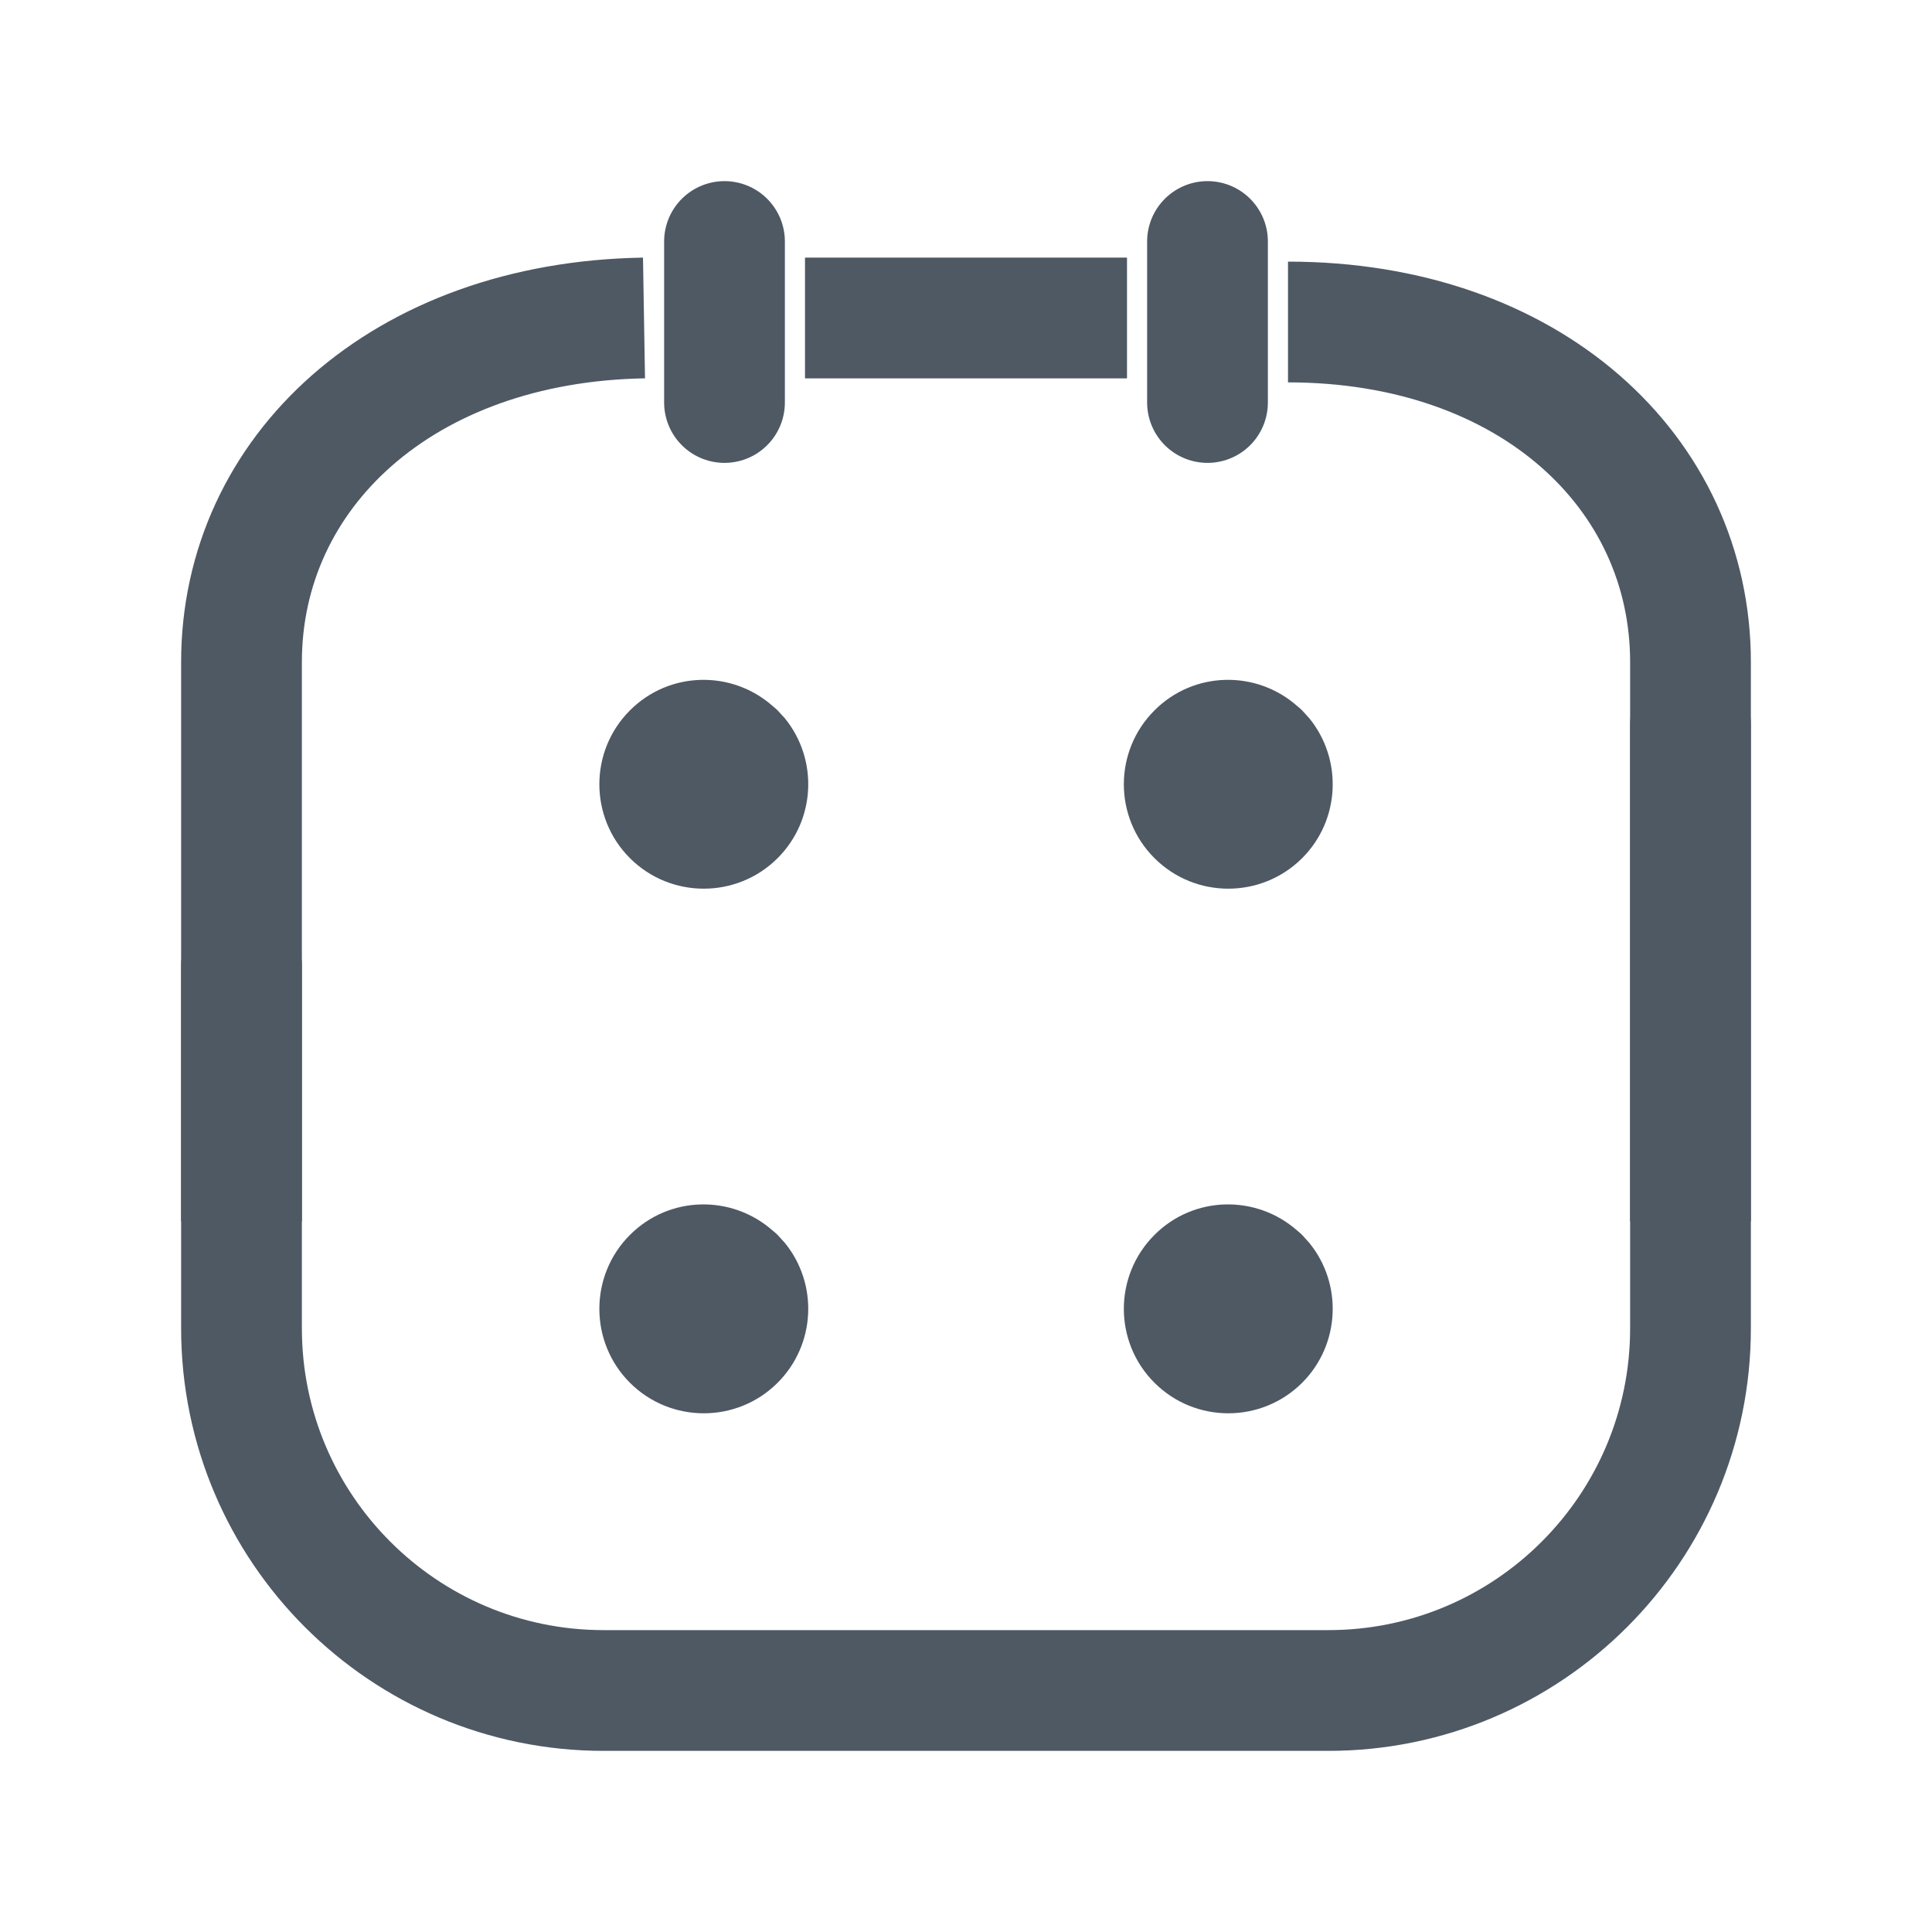 <svg width="24" height="24" viewBox="0 0 24 24" fill="none" xmlns="http://www.w3.org/2000/svg">
<path d="M9 5V3" stroke="#4E5964" stroke-width="1.5" stroke-linecap="round"/>
<path d="M15 5V3" stroke="#4E5964" stroke-width="1.5" stroke-linecap="round"/>
<path d="M7.825 8.825C8.314 8.335 9.091 8.321 9.6 8.772C9.621 8.788 9.641 8.806 9.66 8.825L9.75 8.923C10.165 9.433 10.135 10.186 9.66 10.66C9.154 11.166 8.331 11.166 7.825 10.66C7.319 10.154 7.319 9.331 7.825 8.825Z" fill="#4E5964"/>
<path d="M7.825 15.341C8.314 14.851 9.091 14.838 9.6 15.288C9.621 15.305 9.641 15.322 9.66 15.341L9.75 15.44C10.165 15.949 10.135 16.702 9.66 17.177C9.154 17.683 8.331 17.683 7.825 17.177C7.319 16.671 7.319 15.847 7.825 15.341Z" fill="#4E5964"/>
<path d="M14.341 15.341C14.829 14.851 15.607 14.838 16.116 15.288C16.136 15.305 16.157 15.322 16.176 15.341L16.265 15.44C16.68 15.949 16.65 16.702 16.176 17.177C15.669 17.683 14.847 17.683 14.341 17.177C13.834 16.671 13.834 15.847 14.341 15.341Z" fill="#4E5964"/>
<path d="M14.341 8.825C14.829 8.335 15.607 8.321 16.116 8.772C16.136 8.788 16.157 8.806 16.176 8.825L16.265 8.923C16.68 9.433 16.65 10.186 16.176 10.66C15.669 11.166 14.847 11.166 14.341 10.66C13.834 10.154 13.834 9.331 14.341 8.825Z" fill="#4E5964"/>
<path d="M21 15.172V8.225C21 5.864 19 4 16 4M14 3.95H12H10M3 15.172V8.225C3 5.864 5 4 8 3.95" stroke="#4E5964" stroke-width="1.5"/>
<path d="M21 9V16.5C21 18.985 18.985 21 16.5 21H7.5C5.015 21 3 18.985 3 16.5V12" stroke="#4E5964" stroke-width="1.5" stroke-linecap="round"/>
</svg>
